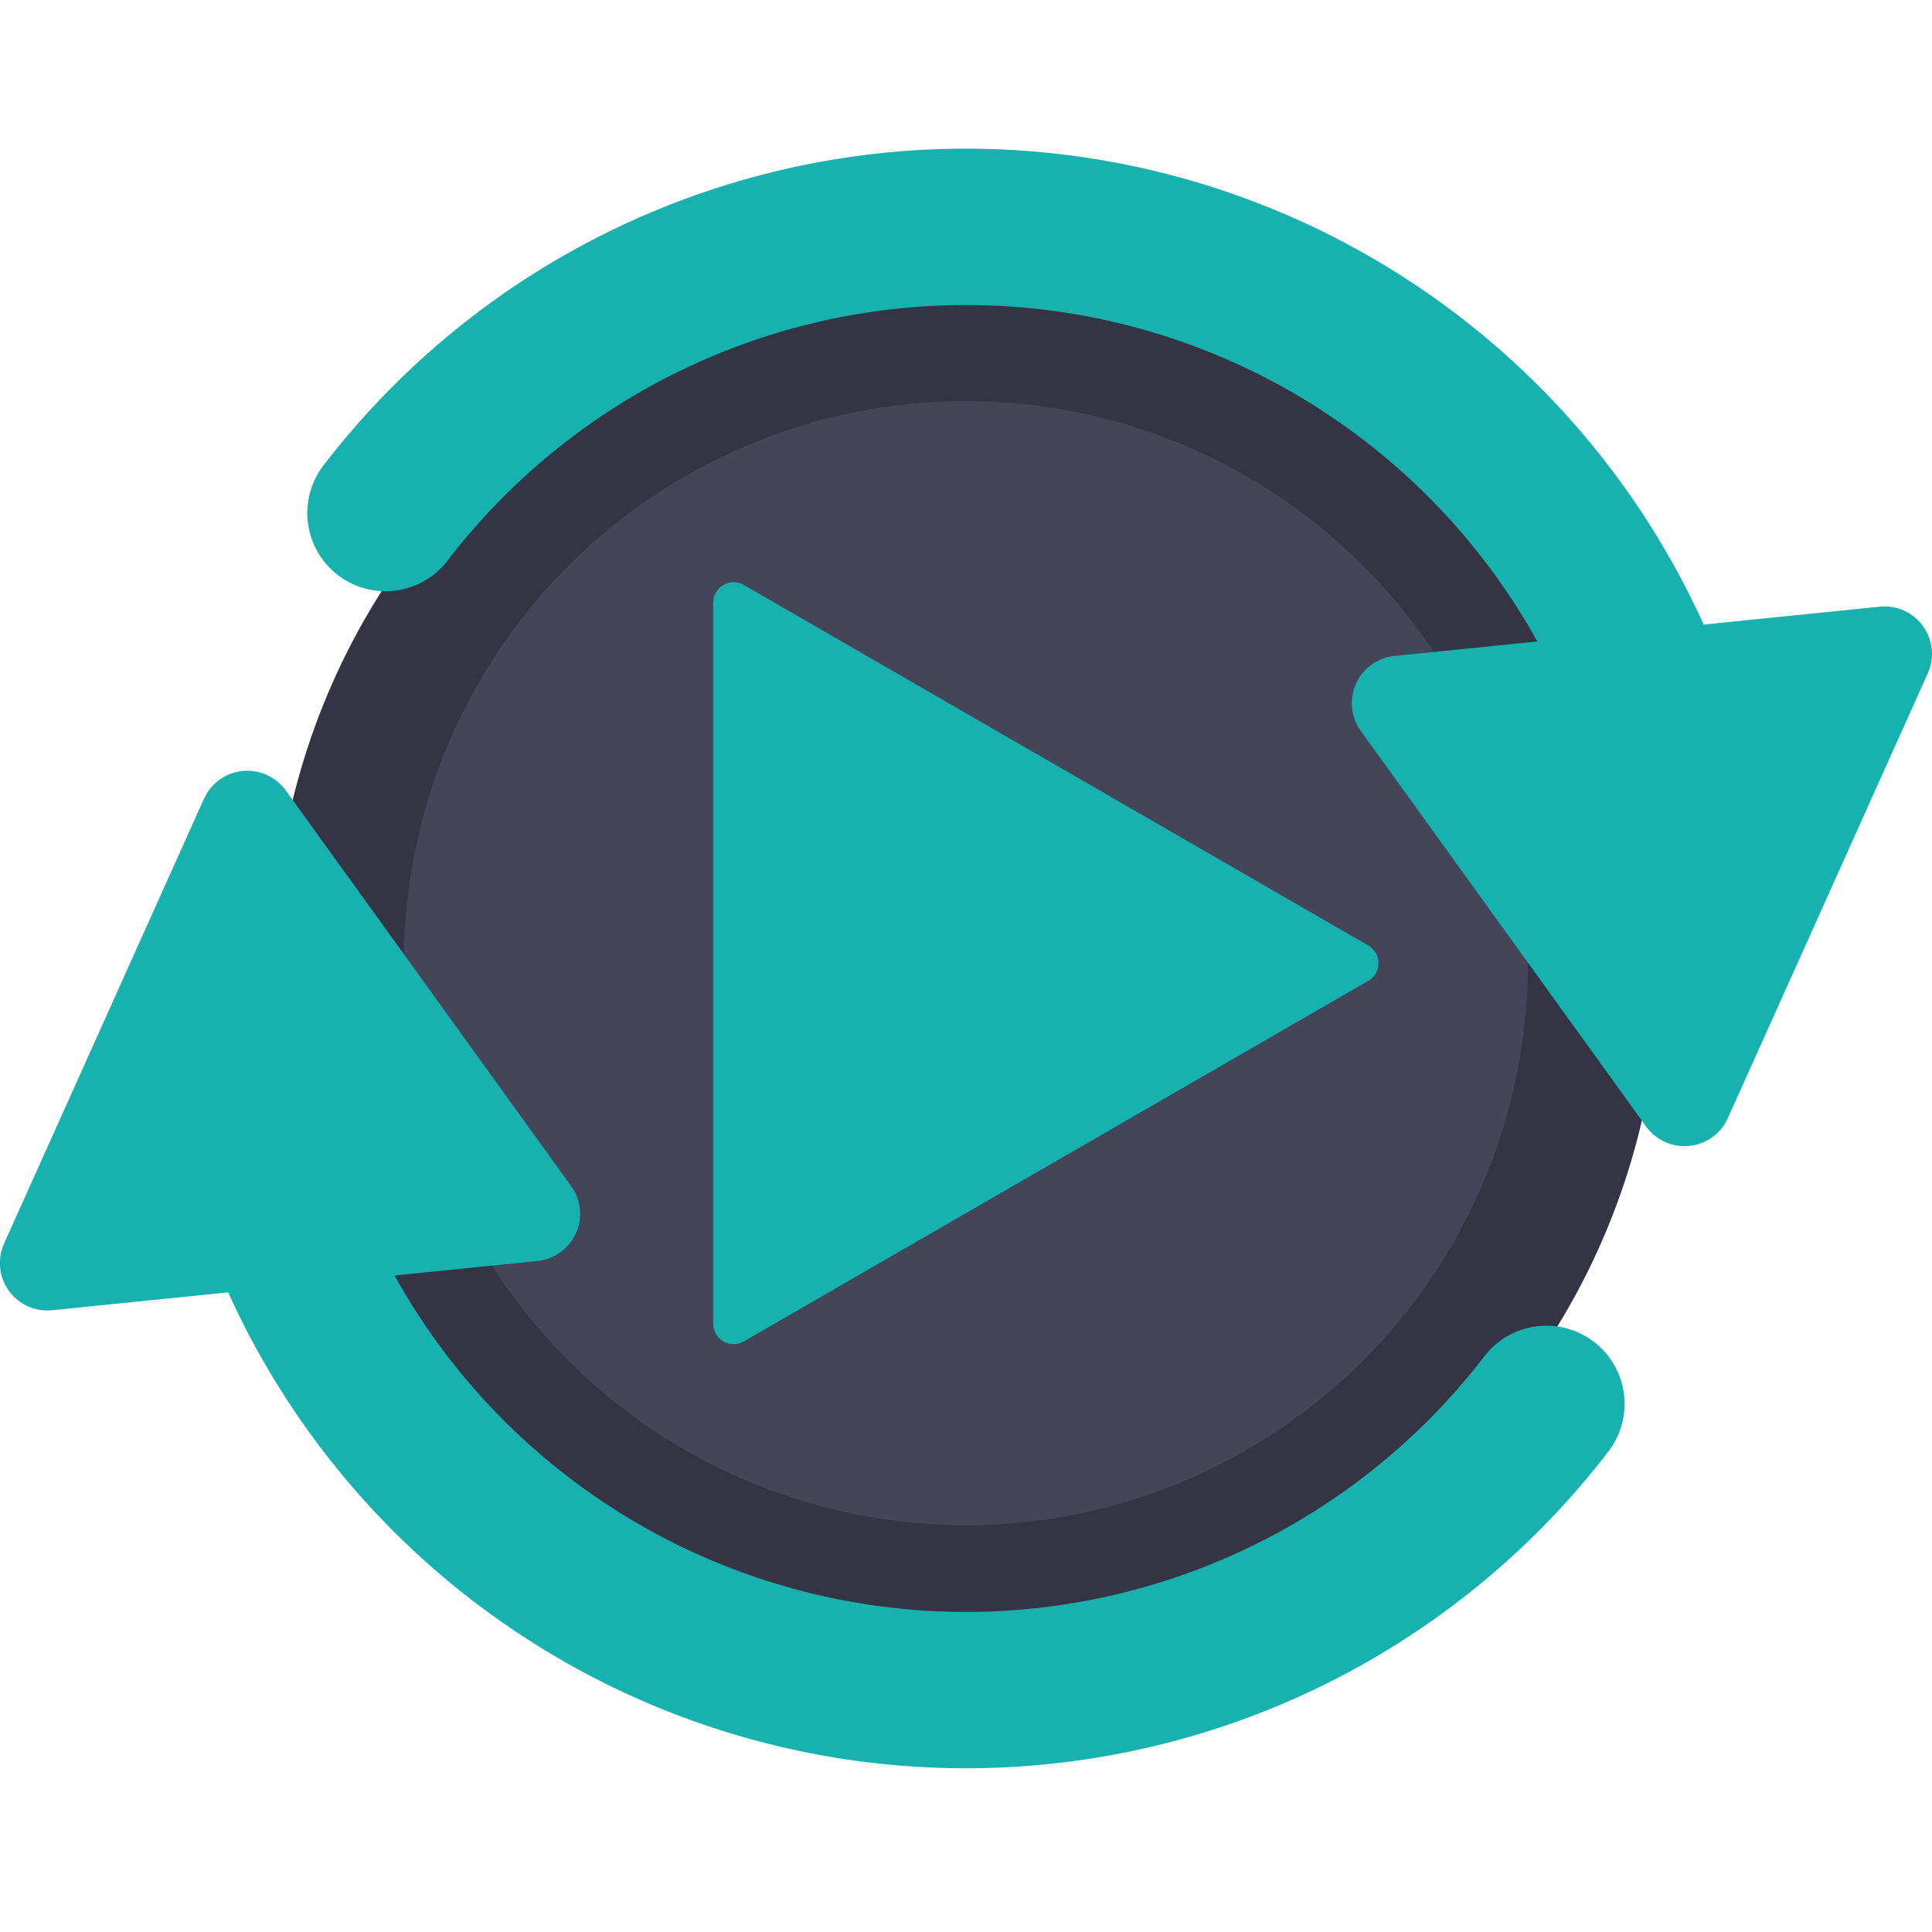 <?xml version="1.0" encoding="UTF-8" standalone="no"?>
<svg
   viewBox="0 0 241.89 241.89"
   width="64mm"
   height="64mm"
   version="1.1"
   id="svg1038"
   sodipodi:docname="replays logo 2.svg"
   inkscape:version="1.1 (c68e22c387, 2021-05-23)"
   inkscape:export-filename="G:\Downloads\replays tray idle.png"
   inkscape:export-xdpi="101.6"
   inkscape:export-ydpi="101.6"
   xmlns:inkscape="http://www.inkscape.org/namespaces/inkscape"
   xmlns:sodipodi="http://sodipodi.sourceforge.net/DTD/sodipodi-0.dtd"
   xmlns="http://www.w3.org/2000/svg"
   xmlns:svg="http://www.w3.org/2000/svg">
  <sodipodi:namedview
     id="namedview1040"
     pagecolor="#505050"
     bordercolor="#eeeeee"
     borderopacity="1"
     inkscape:pageshadow="0"
     inkscape:pageopacity="0"
     inkscape:pagecheckerboard="0"
     showgrid="false"
     units="mm"
     inkscape:zoom="2.8284272"
     inkscape:cx="163.87199"
     inkscape:cy="124.80434"
     inkscape:window-width="1920"
     inkscape:window-height="1020"
     inkscape:window-x="1272"
     inkscape:window-y="-8"
     inkscape:window-maximized="1"
     inkscape:current-layer="g1036"
     inkscape:document-units="mm"
     inkscape:lockguides="true" />
  <desc
     id="desc976">replays logo v1.dxf - scale = 1.0, origin = (0.0, 0.0), method = auto</desc>
  <defs
     id="defs990">
    <marker
       id="DistanceX"
       orient="auto"
       refX="0"
       refY="0"
       style="overflow:visible">
      <path
         d="M 3,-3 -3,3 M 0,-5 V 5"
         style="stroke:#000000;stroke-width:0.5"
         id="path978" />
    </marker>
    <pattern
       id="Hatch"
       patternUnits="userSpaceOnUse"
       width="8"
       height="8"
       x="0"
       y="0">
      <path
         d="M8 4 l-4,4"
         stroke="#000000"
         stroke-width="0.25"
         linecap="square"
         id="path981" />
      <path
         d="M6 2 l-4,4"
         stroke="#000000"
         stroke-width="0.25"
         linecap="square"
         id="path983" />
      <path
         d="M4 0 l-4,4"
         stroke="#000000"
         stroke-width="0.25"
         linecap="square"
         id="path985" />
    </pattern>
    <symbol
       id="*MODEL_SPACE" />
    <symbol
       id="*PAPER_SPACE" />
  </defs>
  <g
     inkscape:groupmode="layer"
     inkscape:label="0"
     id="g1036">
    <path
       d="m 207.817,120.651 a 86.81,86.81 0 1 0 -173.621,0 86.81,86.81 0 1 0 173.621,0 z"
       style="fill:#343444;fill-opacity:1;stroke:none;stroke-width:5.321;stroke-miterlimit:4;stroke-dasharray:none"
       id="path996" />
    <path
       d="m 190.367,120.59 a 69.448,69.448 0 1 0 -138.897,0 69.448,69.448 0 1 0 138.897,0 z"
       style="fill:#45455a;fill-opacity:1;stroke:#45455a;stroke-width:1.837"
       id="path1002" />
    <path
       d="M 170.036,120.59 91.849,75.449 v 90.283 z"
       style="fill:#17b2b0;fill-opacity:1;stroke:#17b2b0;stroke-width:5.104;stroke-linecap:butt;stroke-linejoin:round;stroke-miterlimit:4;stroke-dasharray:none;stroke-opacity:1"
       id="path1010" />
    <g
       id="g862"
       transform="matrix(6.104,0,0,6.104,-617.506,-736.181)">
      <path
         d="m 112.089,145.503 -4.977,0.505 -4.977,0.505 4.101,-9.125 z"
         style="fill:#17b2b0;fill-opacity:1;stroke:#17b2b0;stroke-width:1.946;stroke-linecap:round;stroke-linejoin:round;stroke-miterlimit:4;stroke-dasharray:none;stroke-opacity:1"
         id="path1028" />
      <path
         d="m 135.717,143.143 -5.852,-8.114 4.977,-0.505 4.977,-0.506 z"
         style="fill:#17b2b0;fill-opacity:1;stroke:#17b2b0;stroke-width:1.946;stroke-linejoin:round;stroke-miterlimit:4;stroke-dasharray:none;stroke-opacity:1"
         id="path1030" />
      <path
         d="m 134.841,134.523 a 15.007,15.007 0 0 0 -25.77,-3.393"
         style="fill:none;stroke:#17b2b0;stroke-width:3.207;stroke-linecap:round;stroke-linejoin:round;stroke-miterlimit:4;stroke-dasharray:none;stroke-opacity:1"
         id="path1032" />
      <path
         d="m 107.113,146.009 a 15.007,15.007 0 0 0 25.77,3.393"
         style="fill:none;stroke:#17b2b0;stroke-width:3.207;stroke-linecap:round;stroke-miterlimit:4;stroke-dasharray:none;stroke-opacity:1"
         id="path1034" />
    </g>
  </g>
</svg>
